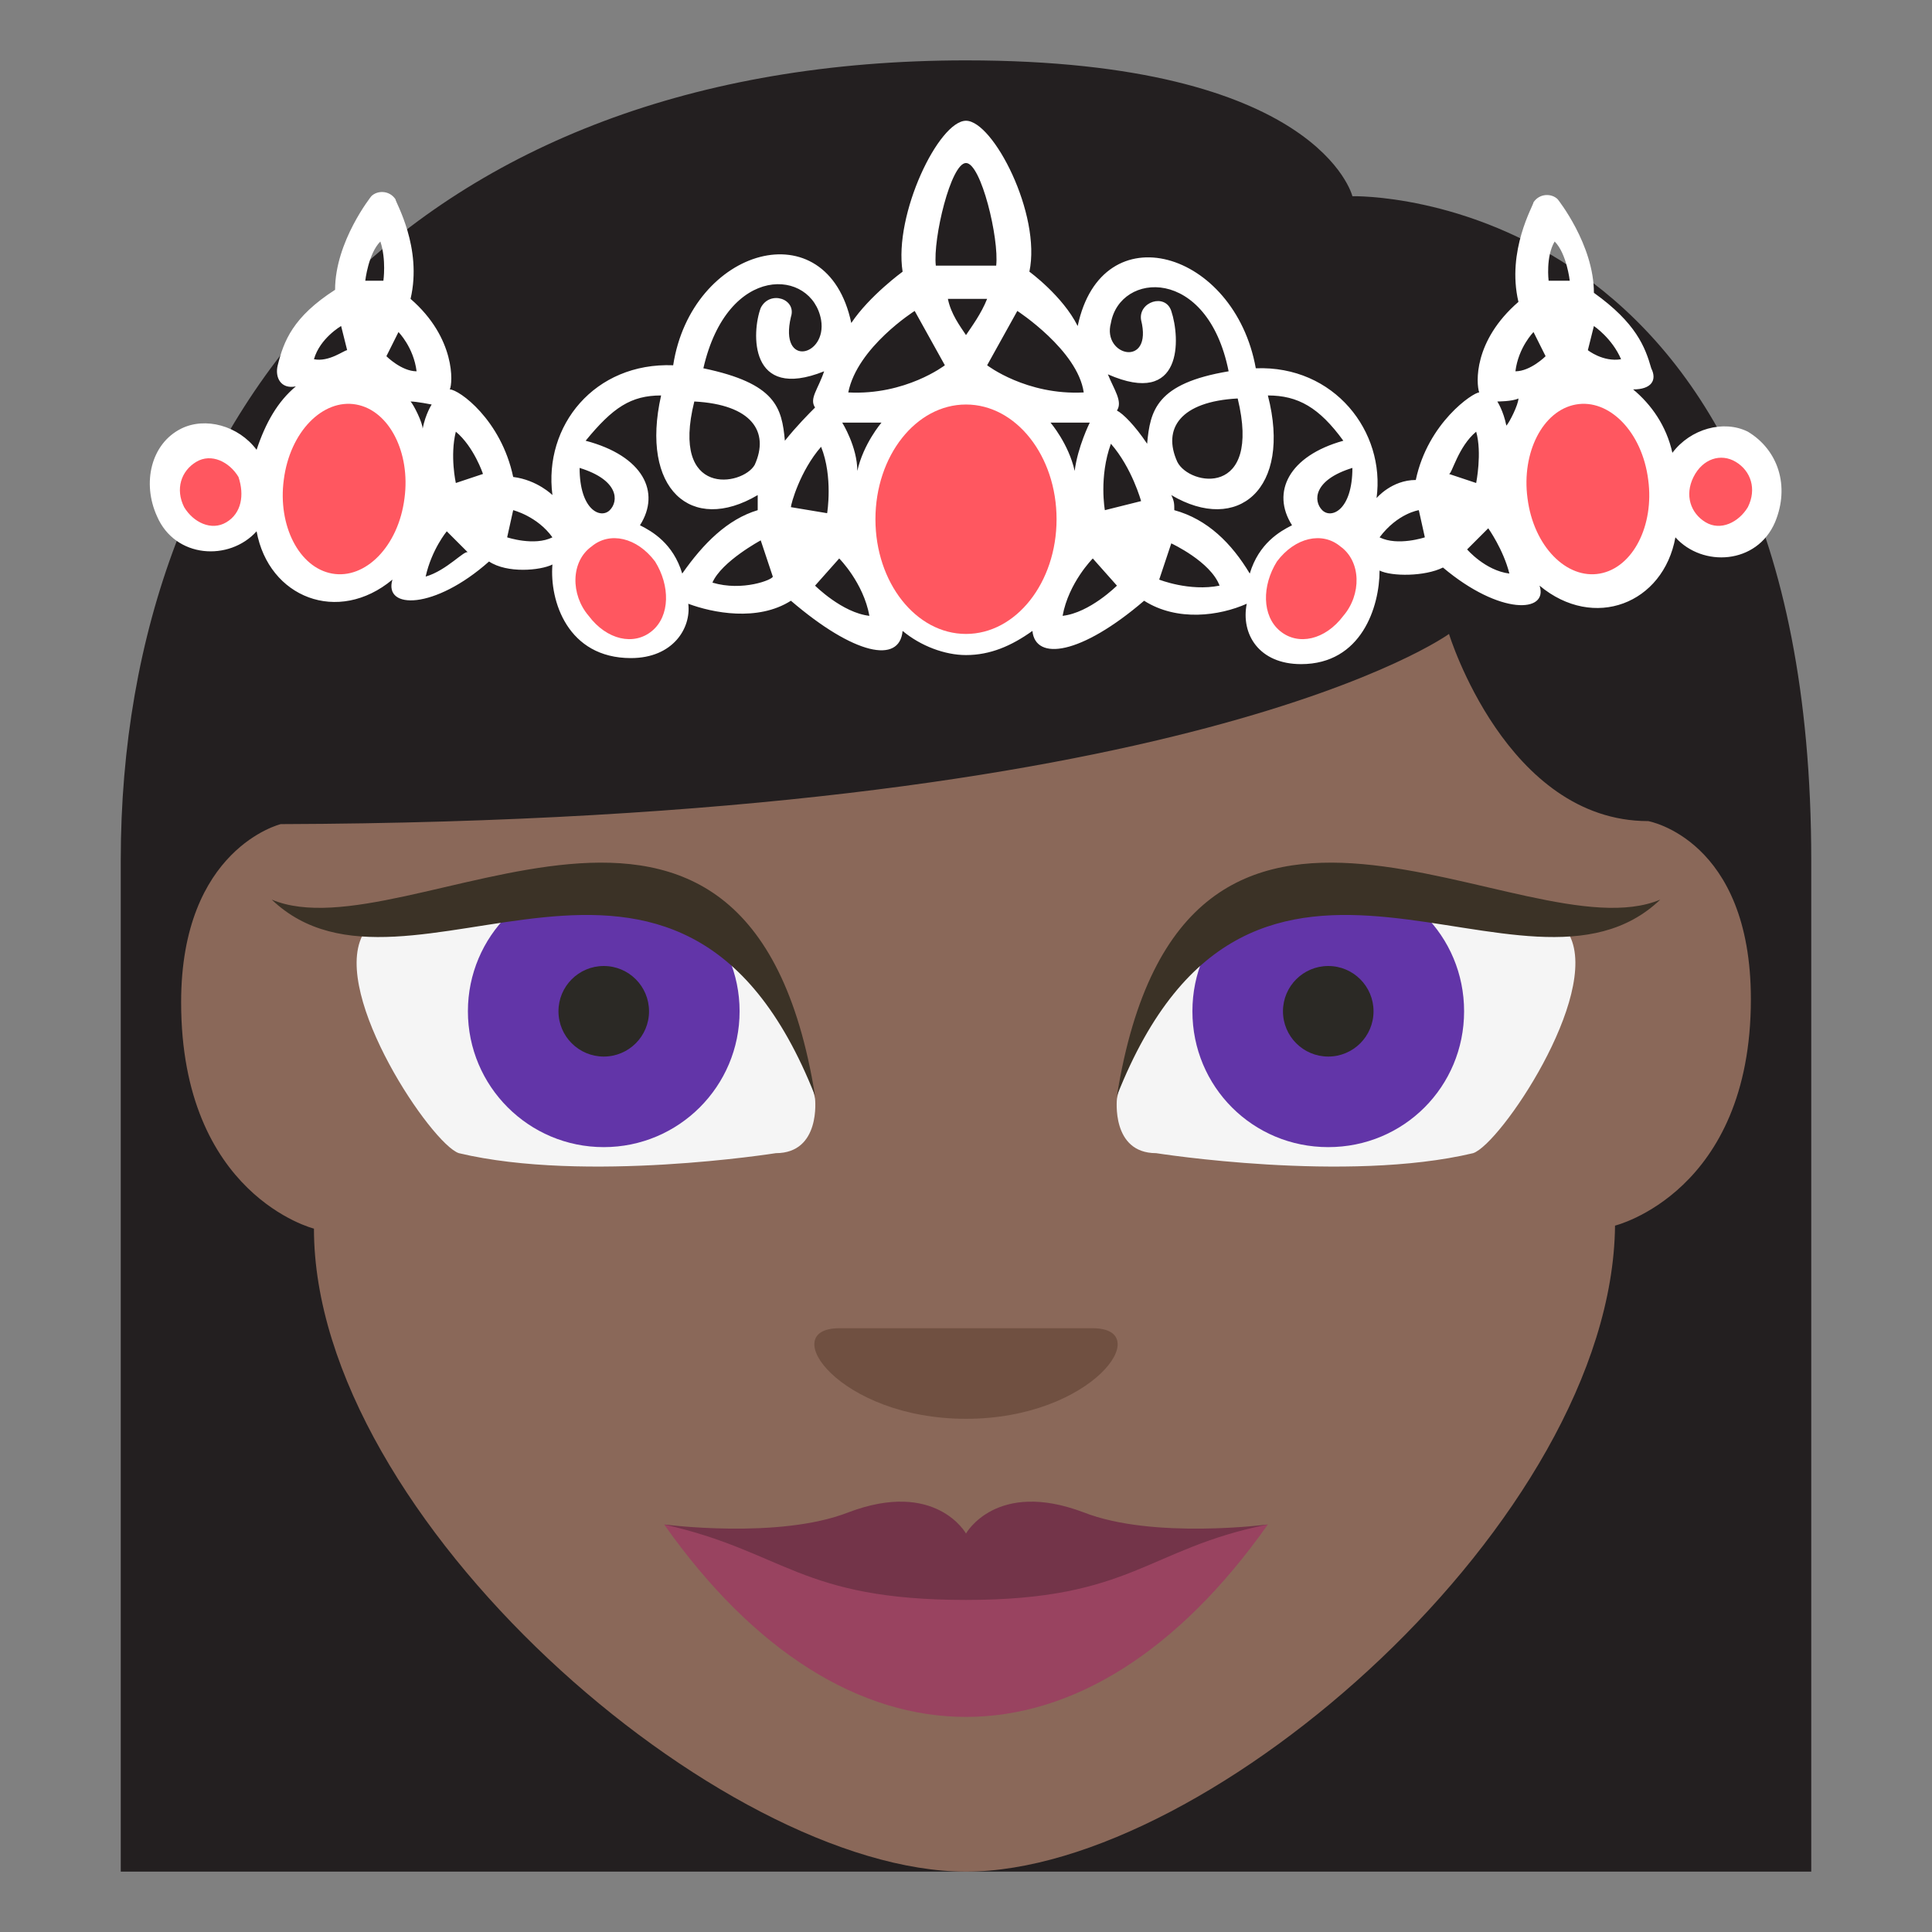 <svg xmlns="http://www.w3.org/2000/svg" width="1em" height="1em" viewBox="0 0 64 64"><rect x="0" y="0" width="64" height="64" fill="#808080" stroke="none"/><path fill="#231f20" d="M32 2C13.9 2 4 13.4 4 28.5V62h56V28.5c0-22.4-15.2-22-15.2-22S43.7 2 32 2"/><path fill="#8a6859" d="M10.4 40.7S6 39.6 6 33.2c0-5.1 3.3-5.9 3.3-5.9C39.5 27.2 48 21 48 21s1.9 6.2 6.6 6.2c0 0 3.4.6 3.4 5.9c0 6.4-4.5 7.5-4.5 7.5C53.4 50.3 40.1 62 32 62S10.4 50.3 10.4 40.7"/><path fill="#705041" d="M32 47c-4.2 0-6.3-3-4.2-3h8.4c2.1 0 0 3-4.2 3"/><path fill="#f5f5f5" d="M38.3 38.2c-1.5 0-1.3-1.8-1.3-1.8C39.2 24.9 52 31 52 31c1 2-2.3 6.9-3.2 7.2c-4.2 1-10.5 0-10.5 0"/><path fill="#6235a8" d="M48.5 33.5c0 2.5-2 4.5-4.5 4.5s-4.5-2-4.5-4.5s2-4.5 4.5-4.5s4.5 2 4.5 4.5"/><circle cx="44" cy="33.5" r="1.5" fill="#2b2925"/><path fill="#3b3226" d="M37 36.3c2.2-13.7 13.5-4.6 18-6.5c-4.5 4.3-13.5-4.9-18 6.5"/><path fill="#f5f5f5" d="M25.7 38.2c1.5 0 1.3-1.8 1.3-1.8C24.8 24.9 12 31 12 31c-1 2 2.3 6.9 3.2 7.2c4.2 1 10.5 0 10.5 0"/><circle cx="20" cy="33.5" r="4.5" fill="#6235a8"/><path fill="#3b3226" d="M27 36.3c-2.2-13.7-13.5-4.6-18-6.5c4.5 4.3 13.5-4.9 18 6.5"/><path fill="#994360" d="m32 52l-10-1.5c6 8.5 14 8.5 20 0z"/><path fill="#733449" d="M35.9 50.1c-2.9-1.1-3.9.7-3.9.7s-1-1.8-3.9-.7c-2.3.9-6.1.4-6.1.4c4 .9 4.5 2.5 10 2.5s6-1.7 10-2.5c0 0-3.8.5-6.1-.4"/><circle cx="20" cy="33.5" r="1.5" fill="#2b2925"/><path fill="#fff" d="M57.9 14.3c-.8-.4-1.9-.1-2.5.7c-.2-.9-.7-1.6-1.3-2.1c.6 0 .8-.3.6-.7c-.2-.7-.5-1.5-1.9-2.5c0-1.6-1.2-3.1-1.2-3.1c-.2-.2-.6-.2-.8.1c0 .1-.9 1.6-.5 3.3c-1.5 1.3-1.4 2.7-1.3 3c-.2 0-1.7 1-2.1 2.9c-.8 0-1.3.6-1.3.6c.3-2.2-1.4-4.4-4-4.3c-.7-3.9-5.1-5.2-5.9-1.4c-.5-1-1.6-1.8-1.6-1.8c.4-1.9-1.2-5-2.1-5s-2.4 3.1-2.1 5c0 0-1.1.8-1.7 1.7c-.8-3.8-5.3-2.5-5.9 1.4c-2.6-.1-4.3 2-4 4.3c0 0-.5-.5-1.3-.6c-.4-1.9-1.8-2.9-2.1-2.9c.1-.2.2-1.7-1.3-3c.4-1.7-.5-3.2-.5-3.3c-.2-.3-.6-.3-.8-.1c0 0-1.2 1.5-1.2 3.1c-1.4.9-1.7 1.7-1.9 2.5c-.1.4.1.8.6.7c-.6.5-1 1.2-1.3 2.1c-.6-.8-1.7-1.1-2.5-.7c-1 .5-1.3 1.8-.8 2.9c.6 1.4 2.4 1.5 3.3.5c.4 2.2 2.7 3.1 4.5 1.6c-.3 1 1.4 1 3.2-.6c.6.4 1.7.3 2.1.1c-.1 1.2.5 3.1 2.6 3.1c1.4 0 2-1 1.9-1.8c.8.3 2.3.6 3.4-.1c2.1 1.8 3.6 2.1 3.7 1c.6.5 1.4.8 2.1.8c.8 0 1.5-.3 2.2-.8c.1 1 1.6.8 3.7-1c1.1.7 2.5.5 3.4.1c-.2 1 .4 2 1.8 2c2 0 2.6-1.9 2.6-3.1c.4.2 1.5.2 2.1-.1c1.9 1.6 3.5 1.5 3.2.6c1.8 1.5 4.1.6 4.5-1.6c.9 1 2.7.9 3.3-.5c.5-1.2.1-2.4-.9-3m-47.5-2.4c.2-.7.9-1.1.9-1.1l.2.8c-.1 0-.6.4-1.1.3m2.3-2.6h-.6s.1-.9.5-1.3c.2.6.1 1.3.1 1.3m.1 2.5l.4-.8s.5.5.6 1.3c-.5 0-1-.5-1-.5m.8 1.5c.2 0 .7.1.7.1s-.2.3-.3.8c0-.2-.3-.8-.4-.9m.5 5.8c.2-.9.7-1.5.7-1.5l.7.7c-.1-.1-.7.6-1.4.8m1-3.1s-.2-.9 0-1.7c.6.5.9 1.4.9 1.4zm1.7 1.8l.2-.9s.8.2 1.3.9c-.6.3-1.5 0-1.5 0M39 15.3c-.5-1.1.1-2 2-2.1c.8 3.3-1.6 2.9-2 2.1m-7-9.9c.5 0 1.1 2.5 1 3.4h-2c-.1-.9.5-3.4 1-3.4m-9 7.9c1.9.1 2.5 1 2 2.1c-.4.7-2.8 1.1-2-2.1m-2.8 3.6c-.3.3-1 0-1-1.4c1.3.4 1.3 1.1 1 1.4m2.4 2.1c-.3-1-1-1.4-1.4-1.6c.7-1.1.1-2.3-1.8-2.8c.9-1.1 1.5-1.5 2.5-1.5c-.7 3.1 1 4.6 3.2 3.3v.5c-1 .3-1.8 1.1-2.5 2.1m1 .3c.3-.7 1.6-1.4 1.6-1.4l.4 1.2c0 .1-1 .5-2 .2m2.4-4.7c-.1-1.1-.3-1.9-2.7-2.4c.8-3.5 3.6-3.3 3.9-1.6c.2 1.2-1.4 1.6-1-.1c.2-.6-.7-.9-1-.3c-.3.8-.4 3.1 2.1 2.1c-.2.6-.5.9-.3 1.2c-.2.2-.6.6-1 1.1m1.2.2c.4 1 .2 2.2.2 2.2l-1.2-.2c0-.1.3-1.2 1-2m-.2 4.6l.8-.9s.8.8 1 1.9c-.9-.1-1.8-1-1.8-1m1.4-3.8c0-.8-.5-1.6-.5-1.6h1.3s-.6.7-.8 1.6m-.3-2.6c.3-1.5 2.2-2.7 2.2-2.7l1 1.8s-1.3 1-3.2.9m3.9-1.9c-.2-.3-.5-.7-.6-1.2h1.3c-.2.5-.5.9-.7 1.2m.7 1l1-1.8s2 1.3 2.2 2.7c-1.9.1-3.2-.9-3.2-.9m2.1 1.9h1.3s-.4.8-.5 1.6c-.2-.9-.8-1.6-.8-1.6m.4 6.4c.2-1.1 1-1.9 1-1.9l.8.9s-.9.9-1.8 1m1.4-3.5s-.2-1.1.2-2.2c.7.8 1 1.9 1 1.9zm.4-3.3c.2-.3-.1-.7-.3-1.2c2.5 1.1 2.4-1.2 2.1-2.1c-.2-.6-1.1-.3-1 .3c.4 1.6-1.3 1.2-1 .1c.3-1.7 3.2-1.9 3.9 1.6c-2.4.4-2.6 1.3-2.7 2.4c-.4-.6-.8-1-1-1.1m1.4 5.6l.4-1.2s1.3.6 1.6 1.4c-1 .2-2-.2-2-.2m4.4-1.8c-.4.2-1.1.6-1.4 1.6c-.6-1-1.4-1.8-2.5-2.1c0-.2 0-.3-.1-.5c2.2 1.3 4-.2 3.2-3.3c1 0 1.7.4 2.5 1.5c-1.8.5-2.4 1.7-1.7 2.8m1-.5c-.3-.3-.3-1 1-1.4c0 1.4-.7 1.7-1 1.4m1.9.9c.6-.8 1.3-.9 1.3-.9l.2.9s-.9.3-1.5 0m3.2-3.5c.2.7 0 1.7 0 1.7l-.9-.3c.1 0 .3-.9.9-1.4m-.3 3.9l.7-.7s.5.7.7 1.5c-.8-.1-1.4-.8-1.4-.8m1.3-4.1c-.1-.5-.3-.8-.3-.8s.5 0 .7-.1c0 .2-.3.8-.4.9m.3-1.8c.1-.8.6-1.3.6-1.3l.4.8s-.5.5-1 .5m1.1-3s-.1-.8.2-1.3c.4.4.5 1.3.5 1.3zm1.3 2.3l.2-.8s.6.4.9 1.1c-.6.1-1.1-.3-1.1-.3"/><g fill="#ff5760"><path d="M56.5 17.3c-.5-.3-.7-.9-.4-1.5s.9-.8 1.4-.5s.7.9.4 1.5c-.3.5-.9.8-1.4.5m-12 3.1c-.6.8-1.5 1-2.1.5s-.6-1.5-.1-2.3c.6-.8 1.5-1 2.1-.5c.7.5.7 1.6.1 2.3m10.1-4.5c.2 1.5-.5 2.9-1.6 3.1s-2.2-.9-2.4-2.5c-.2-1.5.5-2.9 1.6-3.1s2.2.9 2.4 2.5M7.5 17.3c.5-.3.6-.9.4-1.5c-.3-.5-.9-.8-1.4-.5s-.7.9-.4 1.5c.3.5.9.8 1.4.5"/><ellipse cx="32" cy="17.2" rx="3" ry="3.8"/><path d="M19.5 20.4c.6.8 1.5 1 2.1.5s.6-1.5.1-2.3c-.6-.8-1.5-1-2.1-.5c-.7.5-.7 1.6-.1 2.3M9.4 15.9c-.2 1.5.5 2.9 1.6 3.1s2.2-.9 2.4-2.5c.2-1.5-.5-2.9-1.6-3.1s-2.2.9-2.4 2.5"/></g></svg>
